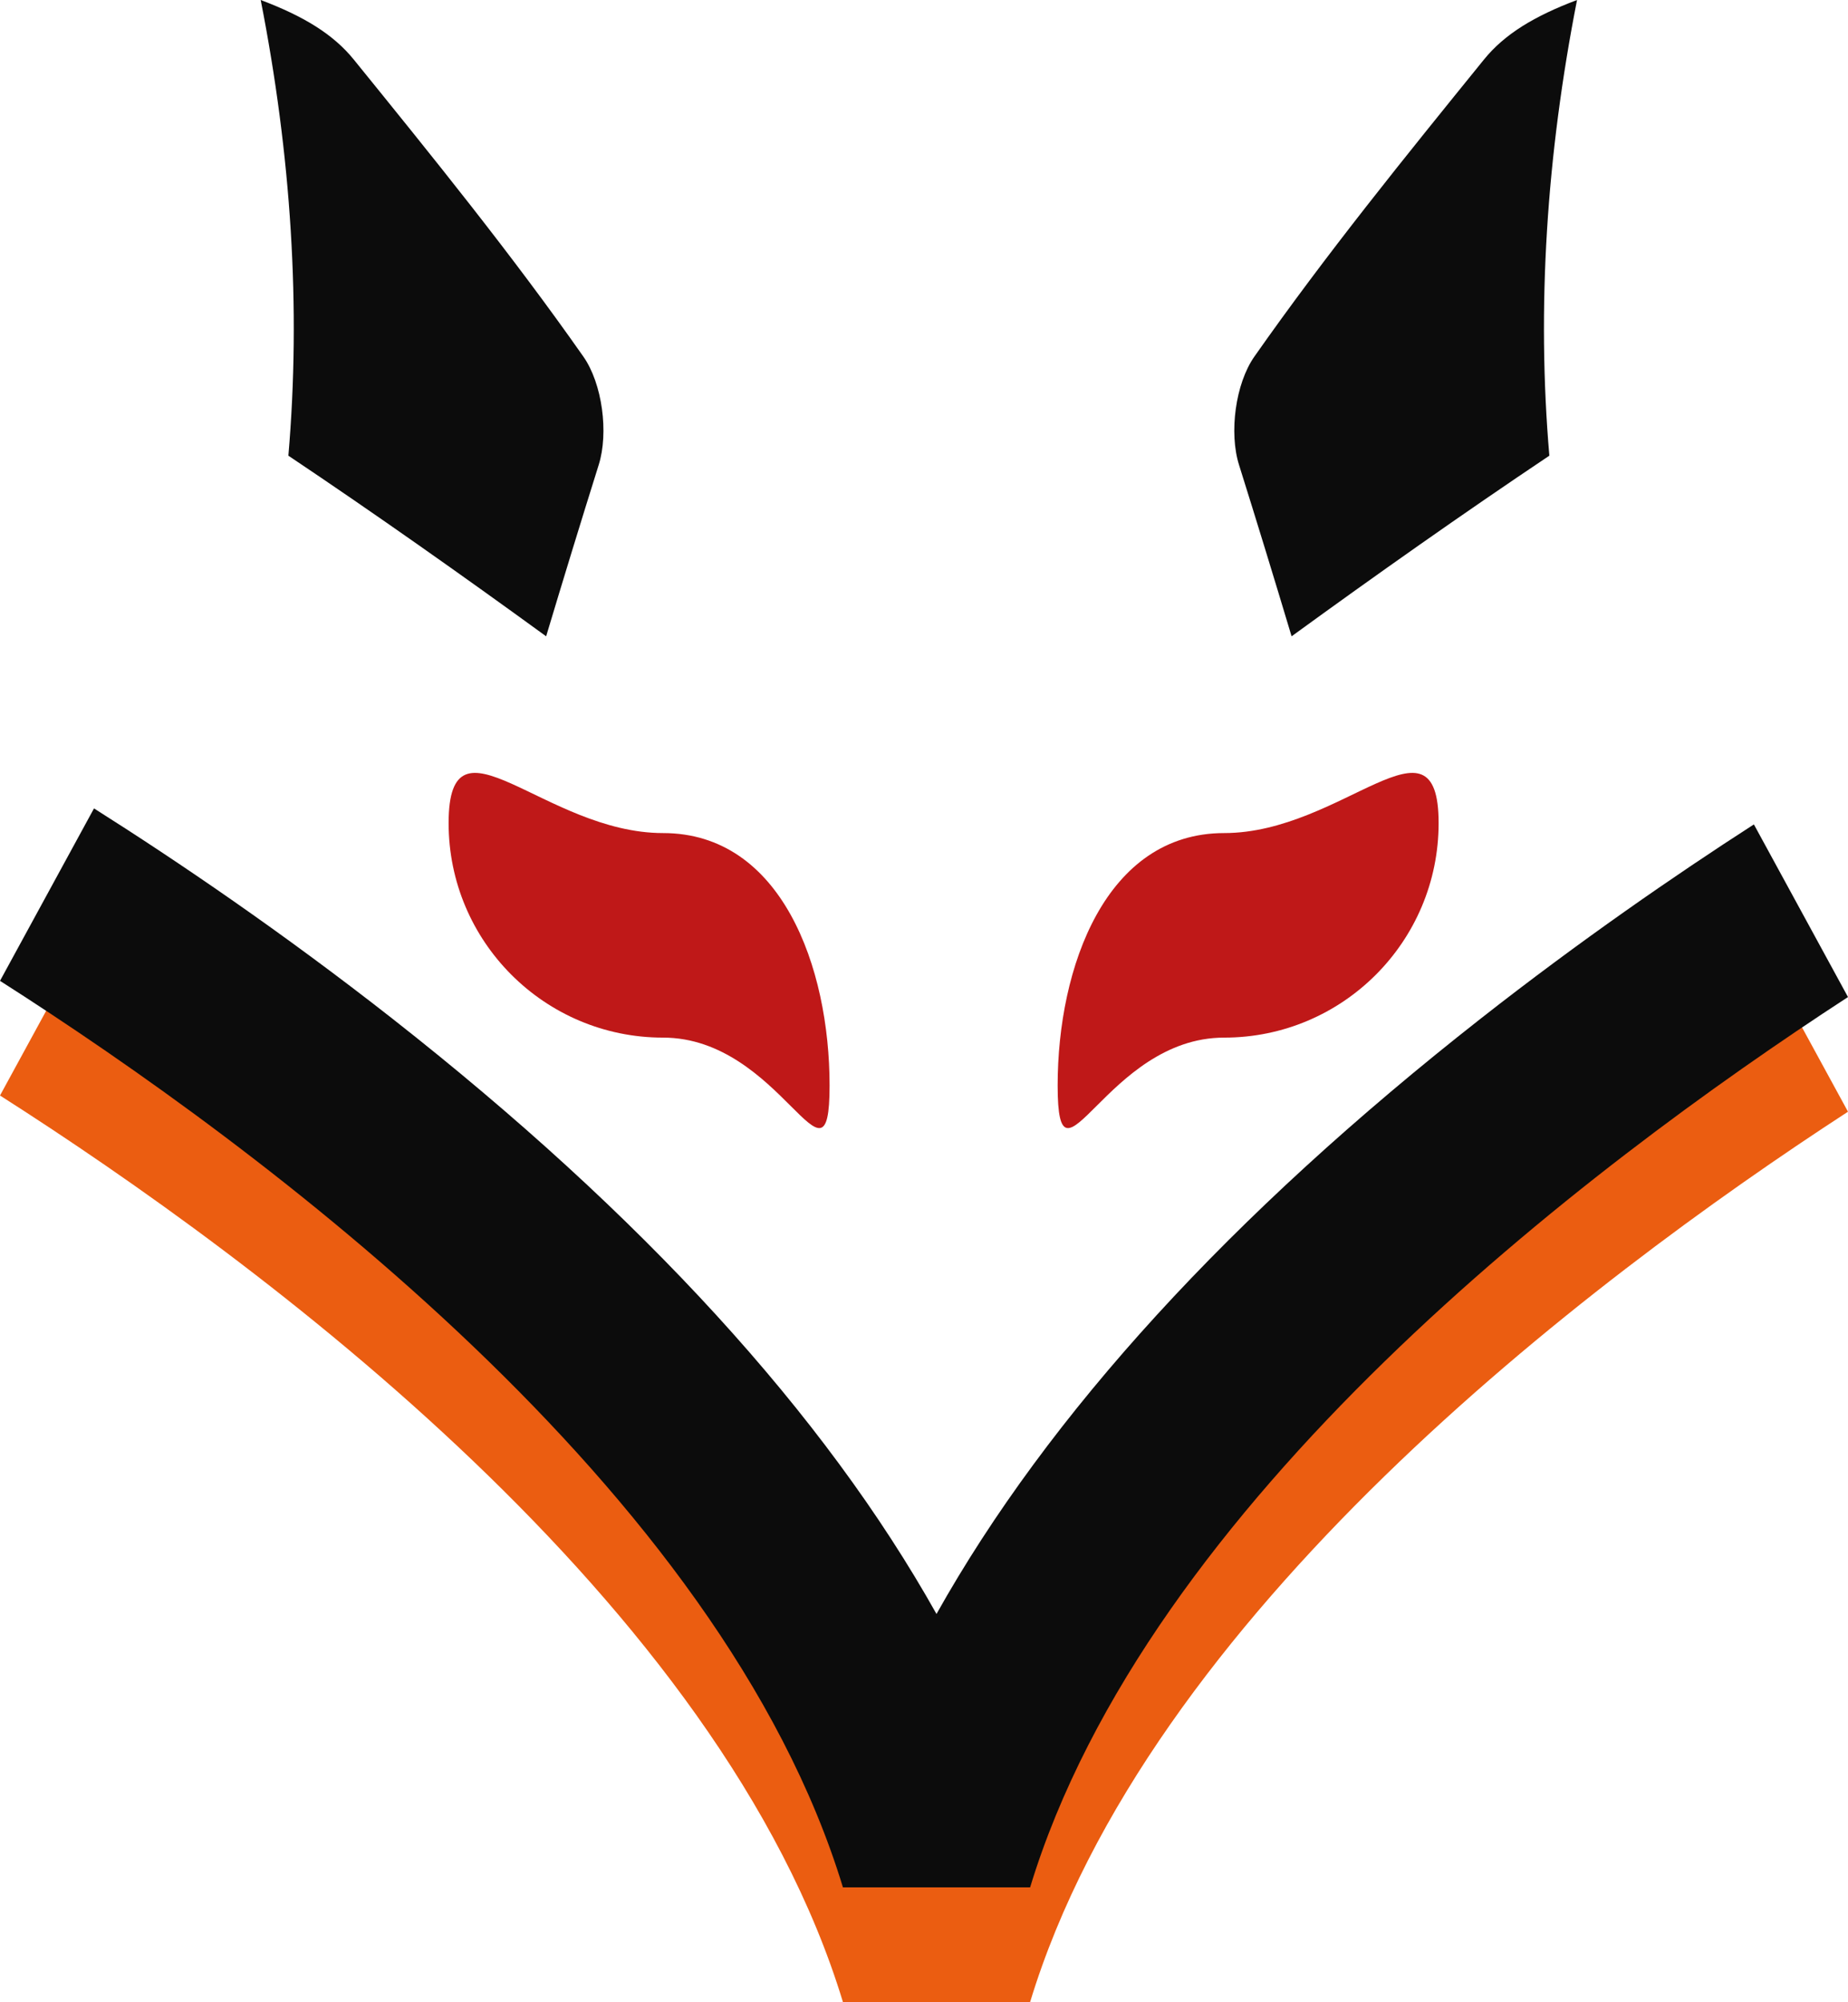 <?xml version="1.0" encoding="UTF-8"?>
<svg id="Calque_2" data-name="Calque 2" xmlns="http://www.w3.org/2000/svg" viewBox="0 0 377.83 409.12">
  <defs>
    <style>
      .cls-1 {
        fill: #0c0c0c;
      }

      .cls-2 {
        fill: #bf1818;
      }

      .cls-3 {
        fill: #eb5d11;
      }
    </style>
  </defs>
  <g id="Calque_1-2" data-name="Calque 1">
    <path class="cls-3" d="M377.83,227.18c-53.83,35-143.21,103.05-167.22,181.94h-38.27C147.51,327.52,53.07,257.7,0,223.87l19.22-35.24c17.09,10.8,38.51,25.33,60.96,42.93,51.16,40.13,88.42,80.9,111.29,121.69,22.87-40.79,60.13-81.56,111.3-121.69,20.26-15.88,39.67-29.26,55.82-39.66l19.24,35.28Z"/>
    <path class="cls-1" d="M377.83,203.75c-53.83,35-143.21,103.05-167.22,181.94h-38.27C147.51,304.09,53.07,234.27,0,200.44l19.22-35.24c17.09,10.8,38.51,25.33,60.96,42.93,51.16,40.13,88.42,80.9,111.29,121.69,22.87-40.79,60.13-81.56,111.3-121.69,20.26-15.88,39.67-29.26,55.82-39.66l19.24,35.28Z"/>
    <path class="cls-2" d="M169.61,221.83c0,24.21-9.84-9.79-34.05-9.79s-43.84-19.63-43.84-43.84,19.63,2.04,43.84,2.04,34.05,27.38,34.05,51.59Z"/>
    <path class="cls-2" d="M216.24,221.83c0,24.21,9.84-9.79,34.05-9.79s43.84-19.63,43.84-43.84c0-24.21-19.63,2.04-43.84,2.04s-34.05,27.38-34.05,51.59Z"/>
    <path class="cls-1" d="M322.43,0c-8.76,3.3-14.82,6.98-19.03,12.17-16.11,19.87-32.26,39.78-46.94,60.7-3.88,5.53-5.2,15.58-3.14,22.12,3.66,11.66,7.24,23.35,10.75,35.04,17.3-12.57,34.85-24.96,52.7-36.91C314.17,62.81,316.21,31.69,322.43,0Z"/>
    <path class="cls-1" d="M53.3,0c8.76,3.3,14.82,6.98,19.03,12.17,16.11,19.87,32.26,39.78,46.94,60.7,3.88,5.53,5.2,15.58,3.14,22.12-3.66,11.66-7.24,23.35-10.75,35.04-17.3-12.57-34.85-24.96-52.7-36.91,2.6-30.31,.56-61.43-5.66-93.12Z"/>
  </g>
</svg>